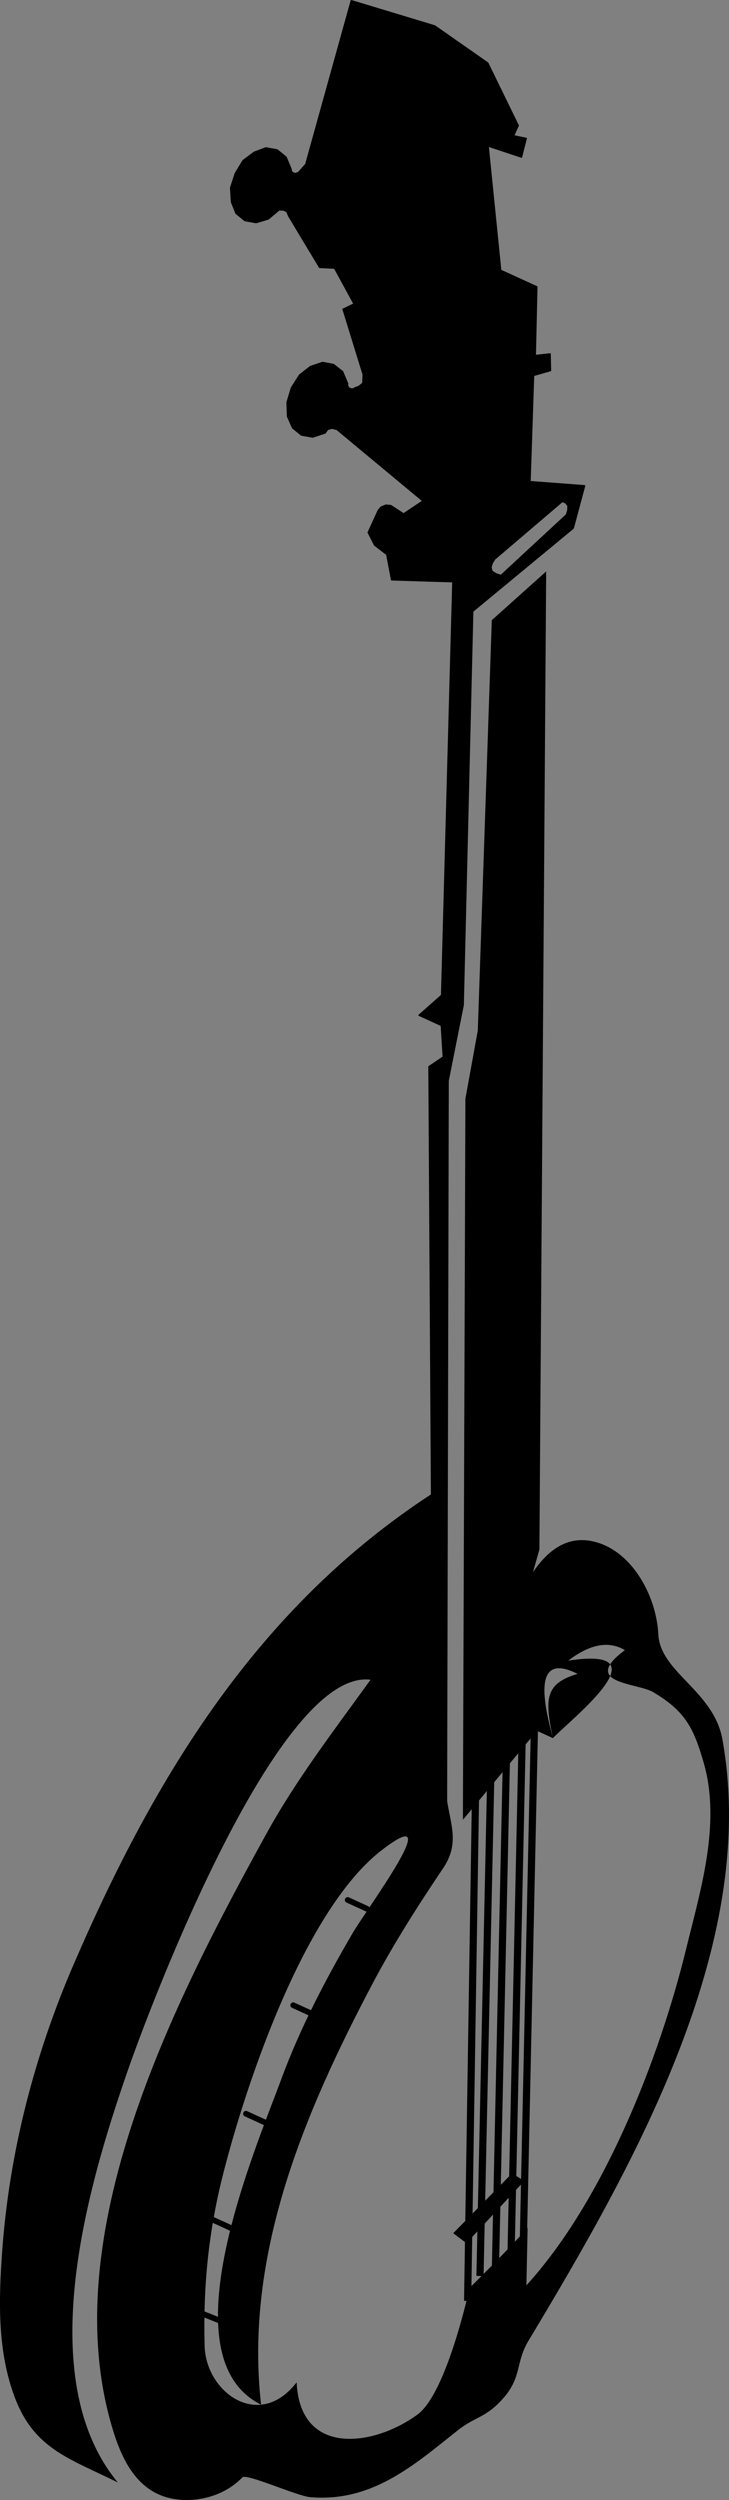 <?xml version="1.0" encoding="UTF-8"?>
<svg id="Layer_1" data-name="Layer 1" xmlns="http://www.w3.org/2000/svg" viewBox="0 0 203.55 697.28">
  <rect x="0" y="0" width="203.55" height="697.28" fill="#808080" stroke="none"/>
  <defs>
    <style>
      .cls-1, .cls-2, .cls-3 {
        fill: none;
      }

      .cls-4, .cls-2, .cls-3, .cls-5 {
        stroke: #000;
      }

      .cls-4, .cls-6 {
        fill-rule: evenodd;
      }

      .cls-4, .cls-5 {
        stroke-width: 2px;
      }

      .cls-2 {
        stroke-width: 1.59px;
      }

      .cls-2, .cls-3 {
        stroke-linecap: round;
        stroke-linejoin: round;
      }

      .cls-3 {
        stroke-width: .4px;
      }

      .cls-5 {
        fill: #fff;
      }
    </style>
  </defs>
  <path class="cls-6" d="m149.92,482.75l-20.66,24.81c5.11-18.02,10.76-83.88,36.62-77.58,10.7,2.61,17.41,15.27,17.93,25.82.53,10.69,15.45,15.74,17.9,29.34,10.42,57.64-25.55,120.13-54.18,167.78-3.57,5.95-1.79,9.97-6.9,15.85-4.91,5.66-7.87,5.15-12.83,9.09-12.42,9.87-23.95,20.07-41.18,18.63-3.64-.3-17.82-6.7-18.95-5.52-3.85,4.04-9.53,6.2-15.02,6.31-12.32.24-17.76-8.67-21.02-19.2-16.89-54.47,17.28-120.41,42.81-166.73,8.3-15.05,18.99-28.94,29.02-42.85-25.44-3.24-60.51,88.09-67.72,108.82-11,31.59-27.15,85.71-2.84,115.07-13.96-6.9-23.74-9.45-29.13-24.69-4.49-12.69-4.11-26.26-3.19-39.43,1.95-27.68,8.99-54.97,20-80.42,22.55-52.14,51.22-99.42,99.92-131.15,1.31,27.23,2.62,54.46,3.93,81.69.43,9,4.65,14.74-.7,22.68-7.06,10.48-13.85,21.11-19.76,32.29-19.11,36.19-35.8,75.67-31.07,117.33-26.65-13.2-1.86-70.5,5.81-91.23,5.15-13.92,12.24-27.42,19.71-40.22,4.11-7.03,26.92-37.58,8.27-23.29-21.62,16.55-37.84,64.77-44.33,90.17-4.14,16.2-5.67,31.56-5.22,48.24.35,12.89,15.22,23.7,25.69,10.1.92,20.86,21.64,17.9,33.8,8.94,8.17-6.02,14.47-35.26,14.47-35.26,0,0,9.95-9.75,16.22-16.76l-.34,16.03c21.52-23.59,37.05-63,44.59-93.77,4.05-16.53,9.8-35.06,4.91-52.02-2.85-9.87-5.27-14.43-14.13-19.68-4.36-2.59-20.47-2.34-7.87-11.7-5.21-3.09-10.74-.93-15.81,2.93,26.88-4.11,1.55,15.64-4.3,21.61-2.2-10.65-2.42-15.17,6.89-17.91-13.44-6.84-8.84,10.3-6.89,17.91-1.49-.68-2.97-1.36-4.46-2.04h0Z"/>
  <path class="cls-6" d="m129.25,507.56l.7-201.14,3.46-19,3.91-114.45,15.18-13.59-1.89,272.79-21.37,75.4Z"/>
  <path class="cls-1" d="m129.25,507.56l.7-201.14,3.46-19,3.91-114.45,15.18-13.59-1.89,272.79-21.37,75.4Z"/>
  <path class="cls-6" d="m125.1,301.5l4.22-21.18,2.66-109.81,7.91-9.99-1.32-.43-1.15-.7-.24-.64-.09-.57.34-1.14.68-1.1,18.91-16.11.97.44.62.81-.05,1.27-.38,1.23-18.29,16.93-7.91,9.99,28.07-23.19,3.17-11.81-15.24-1.16.99-29.63,4.73-1.36-.11-4.63-4.14.45.43-19.16-10.09-4.61-3.51-34.68,9.32,3.09,1.32-5.2-3.54-.73,1.31-2.86-8.51-17.44-14.8-10.34L98.09.2l-12.7,45.63-2.04,2.29-.85.32-.72-.21-.47-.51-.05-.55-1.4-3.34-2.48-2.01-3.14-.56-3.25,1.21-3.12,2.33-2.17,3.59-1.29,3.98.24,3.98,1.26,3.16,2.48,2.01,3.15.56,3.4-1.03,2.97-2.51h1.17s1.02.47,1.02.47l.57,1.32,8.57,14.24,4.18.21,5.46,10-3.08,1.47,5.63,18.23-.11,2.41-1.12.9-1.2.45-.28.23-.67.04-.58-.27-.45-.56.03-.69-1.41-3.34-2.5-1.96-3.08-.59-3.4,1.15-3.02,2.37-2.26,3.54-1.22,4.08.14,3.93,1.42,3.17,2.43,1.99,3.15.56,3.45-1.12.75-1.01,1.16-.35,1.42.36,24.02,19.95-5.41,3.63-3.57-2.33-1.41-.12-1.32.57-.76.89-2.81,6.16,1.79,3.52,3.39,2.6,1.35,7.07,17.11.54-3.14,115.34-6.3,5.57,6.21,2.84.55,8.81-3.99,2.69.72,119.21,4.14,86.05.46-201.25Z"/>
  <path class="cls-3" d="m125.1,301.5l4.22-21.18,2.66-109.81,7.91-9.99-1.32-.43-1.15-.7-.24-.64-.09-.57.34-1.14.68-1.1,18.91-16.11.97.44.62.81-.05,1.27-.38,1.23-18.29,16.93-7.91,9.99,28.07-23.19,3.17-11.81-15.24-1.16.99-29.63,4.73-1.36-.11-4.63-4.14.45.43-19.16-10.09-4.61-3.51-34.68,9.32,3.09,1.32-5.2-3.54-.73,1.31-2.86-8.51-17.44-14.8-10.34L98.09.2l-12.7,45.63-2.04,2.29-.85.32-.72-.21-.47-.51-.05-.55-1.4-3.34-2.48-2.01-3.14-.56-3.25,1.21-3.12,2.33-2.17,3.59-1.29,3.98.24,3.98,1.26,3.16,2.48,2.01,3.15.56,3.4-1.03,2.97-2.51h1.17s1.02.47,1.02.47l.57,1.32,8.57,14.24,4.18.21,5.46,10-3.08,1.47,5.63,18.23-.11,2.41-1.12.9-1.2.45-.28.23-.67.04-.58-.27-.45-.56.03-.69-1.41-3.34-2.5-1.96-3.08-.59-3.4,1.15-3.02,2.37-2.26,3.54-1.22,4.08.14,3.93,1.42,3.17,2.43,1.99,3.15.56,3.45-1.12.75-1.01,1.16-.35,1.42.36,24.02,19.95-5.41,3.63-3.57-2.33-1.41-.12-1.32.57-.76.89-2.81,6.16,1.79,3.52,3.39,2.6,1.35,7.07,17.11.54-3.14,115.34-6.3,5.57,6.21,2.84.55,8.81-3.99,2.69.72,119.21,4.14,86.05.46-201.25Z"/>
  <path class="cls-2" d="m74.02,591.99l-5.34-2.44"/>
  <path class="cls-2" d="m59.55,619.17l5.77,2.64"/>
  <path class="cls-2" d="m56.92,645.47l5.01,2"/>
  <path class="cls-2" d="m102.48,532.39l-5.39-2.46"/>
  <path class="cls-2" d="m81.87,559.28l4.9,2.24"/>
  <path class="cls-6" d="m146.4,608.3l-16.17,17.35-3.68-2.78,16.42-16.69,3.43,2.12Z"/>
  <path class="cls-4" d="m146.03,629.57l3.41-157.86"/>
  <path class="cls-5" d="m142.63,631.59l3.41-157.86"/>
  <path class="cls-5" d="m138.32,633.19l3.41-157.86"/>
  <path class="cls-5" d="m134.02,634.8l3.41-157.86"/>
  <path class="cls-5" d="m130.57,641.74l2.55-163.2"/>
</svg>